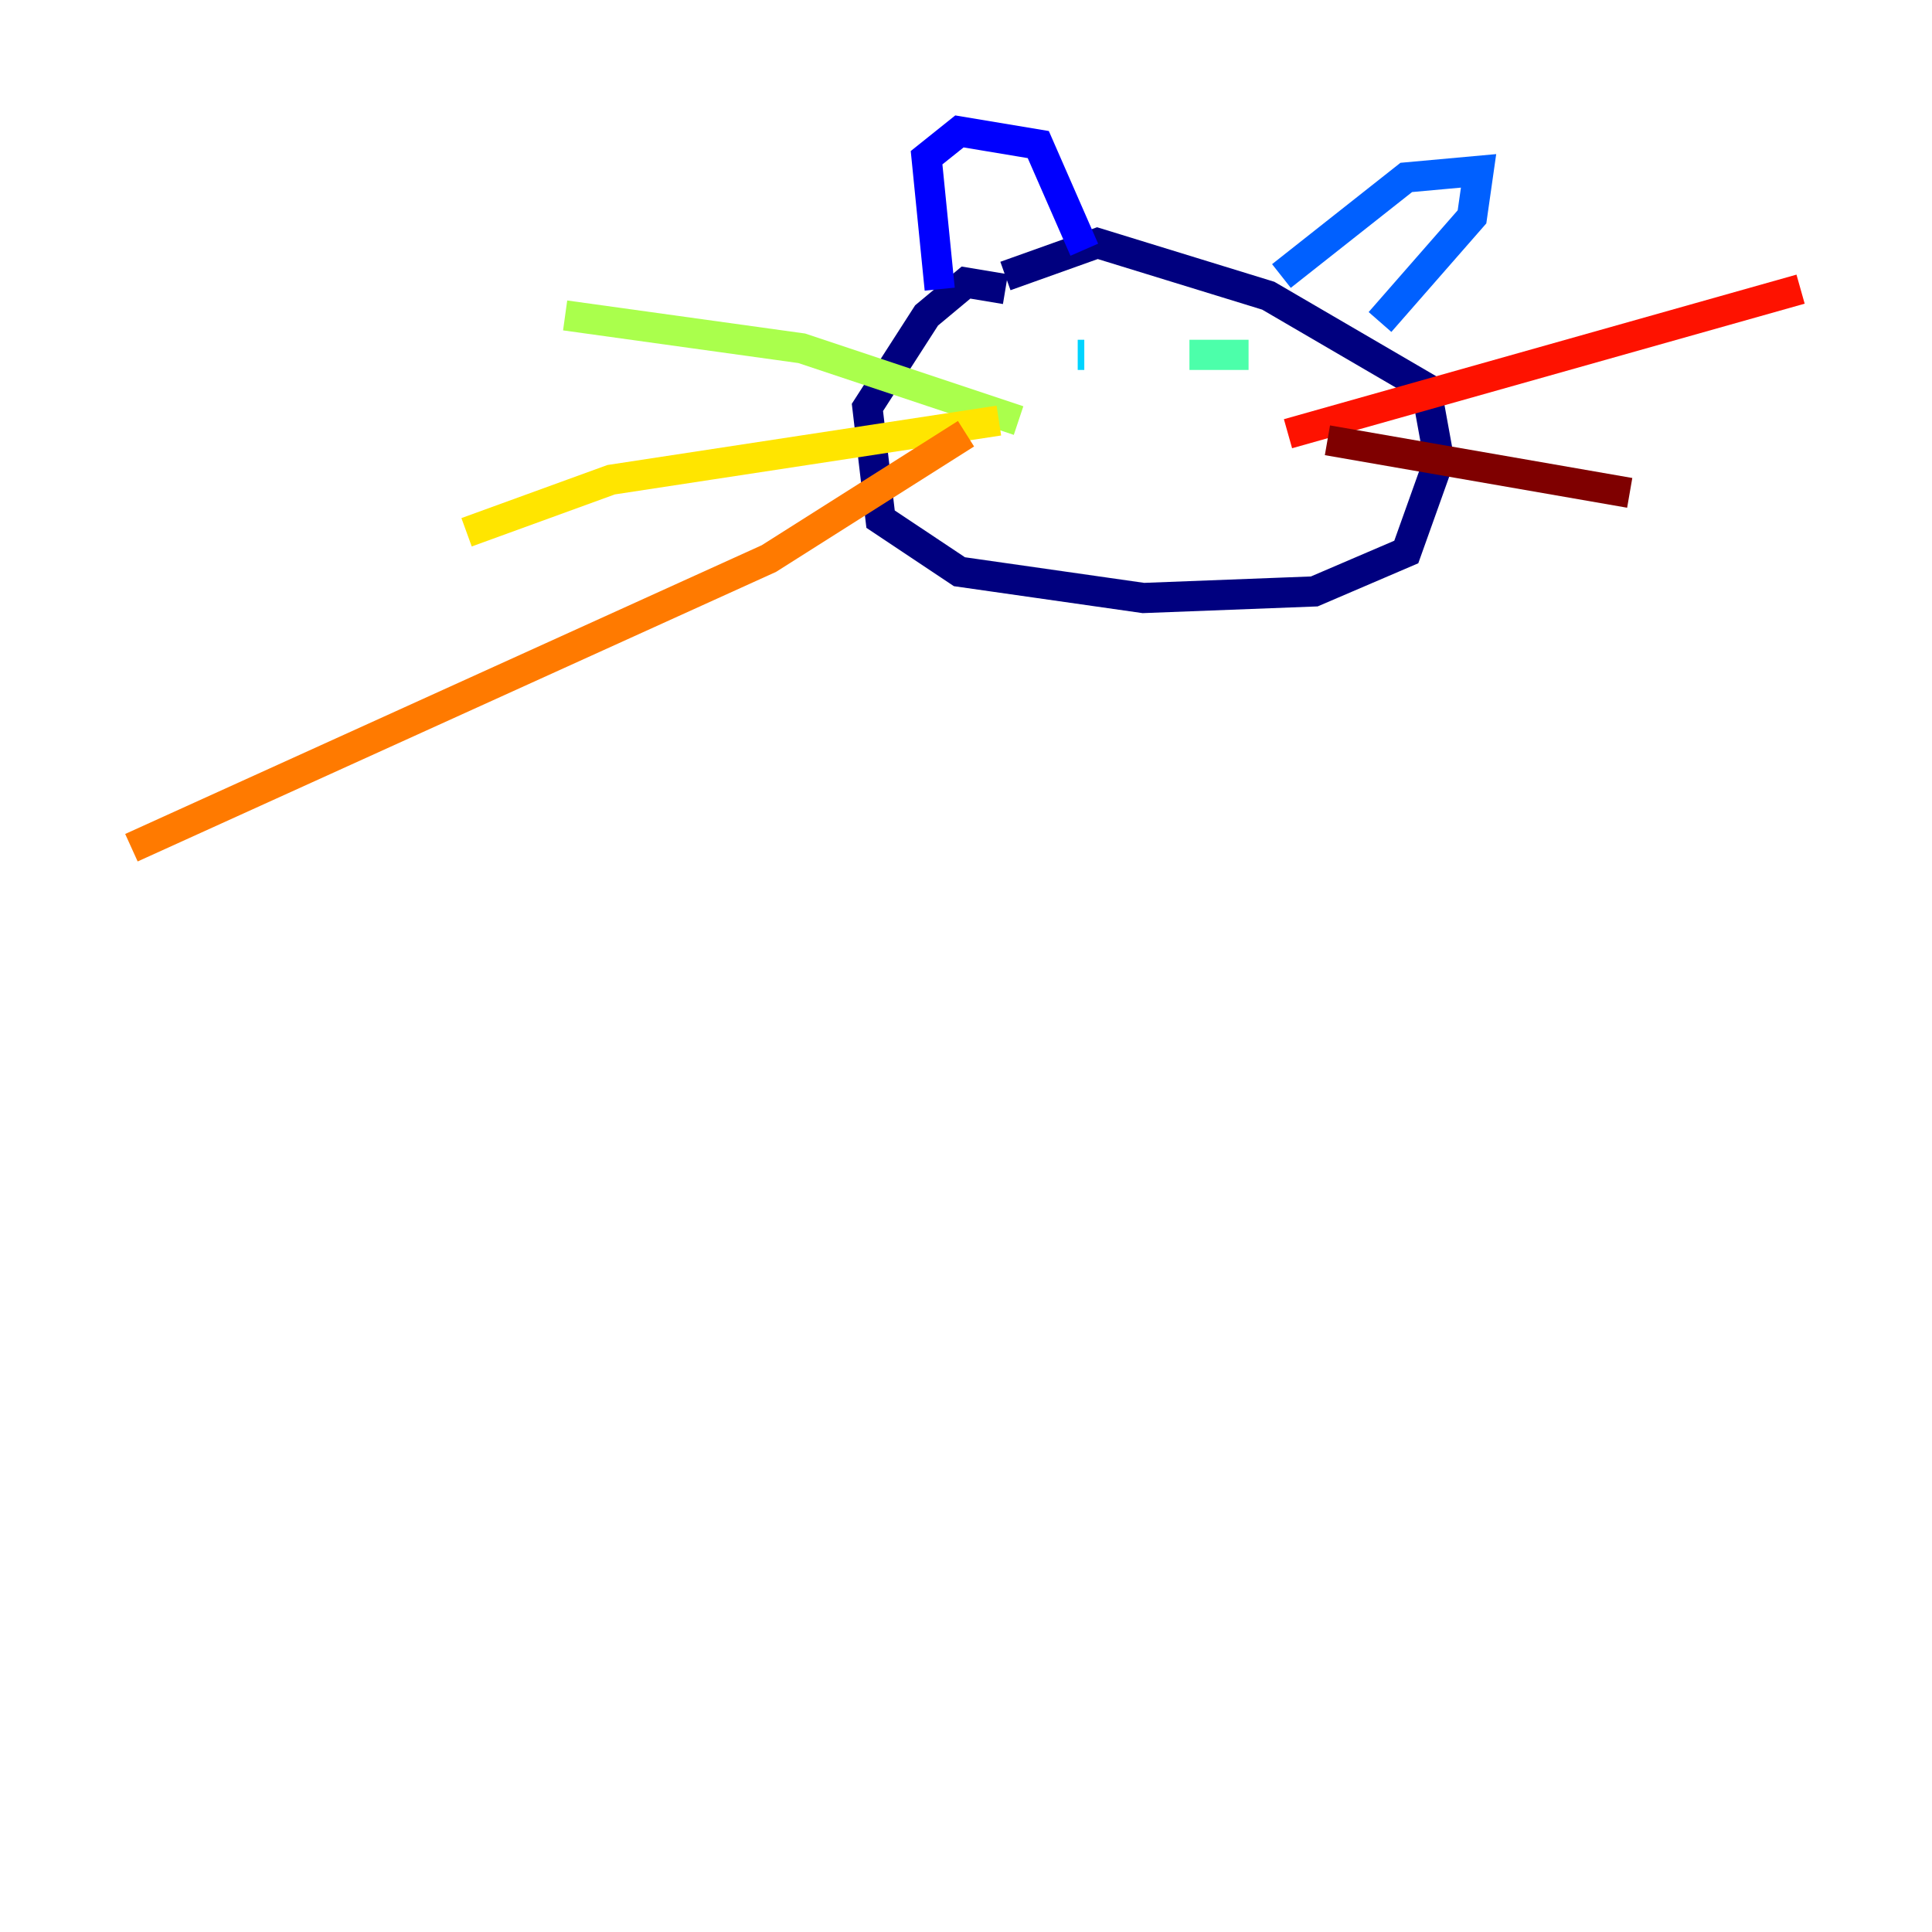 <?xml version="1.0" encoding="utf-8" ?>
<svg baseProfile="tiny" height="128" version="1.2" viewBox="0,0,128,128" width="128" xmlns="http://www.w3.org/2000/svg" xmlns:ev="http://www.w3.org/2001/xml-events" xmlns:xlink="http://www.w3.org/1999/xlink"><defs /><polyline fill="none" points="66.612,19.157 64.0,18.721 61.388,20.898 57.469,26.993 58.34,34.395 63.565,37.878 75.755,39.619 87.075,39.184 93.17,36.571 95.347,30.476 94.476,25.687 84.027,19.592 72.707,16.109 66.612,18.286" stroke="#00007f" stroke-width="2" /><polyline fill="none" points="62.258,19.157 61.388,10.449 63.565,8.707 68.789,9.578 71.837,16.544" stroke="#0000fe" stroke-width="2" /><polyline fill="none" points="84.898,18.286 93.17,11.755 97.959,11.32 97.524,14.367 91.429,21.333" stroke="#0060ff" stroke-width="2" /><polyline fill="none" points="71.837,23.51 71.401,23.51" stroke="#00d4ff" stroke-width="2" /><polyline fill="none" points="78.803,23.51 82.721,23.51" stroke="#4cffaa" stroke-width="2" /><polyline fill="none" points="67.483,27.864 53.116,23.075 37.442,20.898" stroke="#aaff4c" stroke-width="2" /><polyline fill="none" points="66.177,27.864 40.49,31.782 30.912,35.265" stroke="#ffe500" stroke-width="2" /><polyline fill="none" points="64.0,28.735 50.939,37.007 8.707,56.163" stroke="#ff7a00" stroke-width="2" /><polyline fill="none" points="85.333,28.735 119.293,19.157" stroke="#fe1200" stroke-width="2" /><polyline fill="none" points="87.946,29.17 107.973,32.653" stroke="#7f0000" stroke-width="2" /></svg>